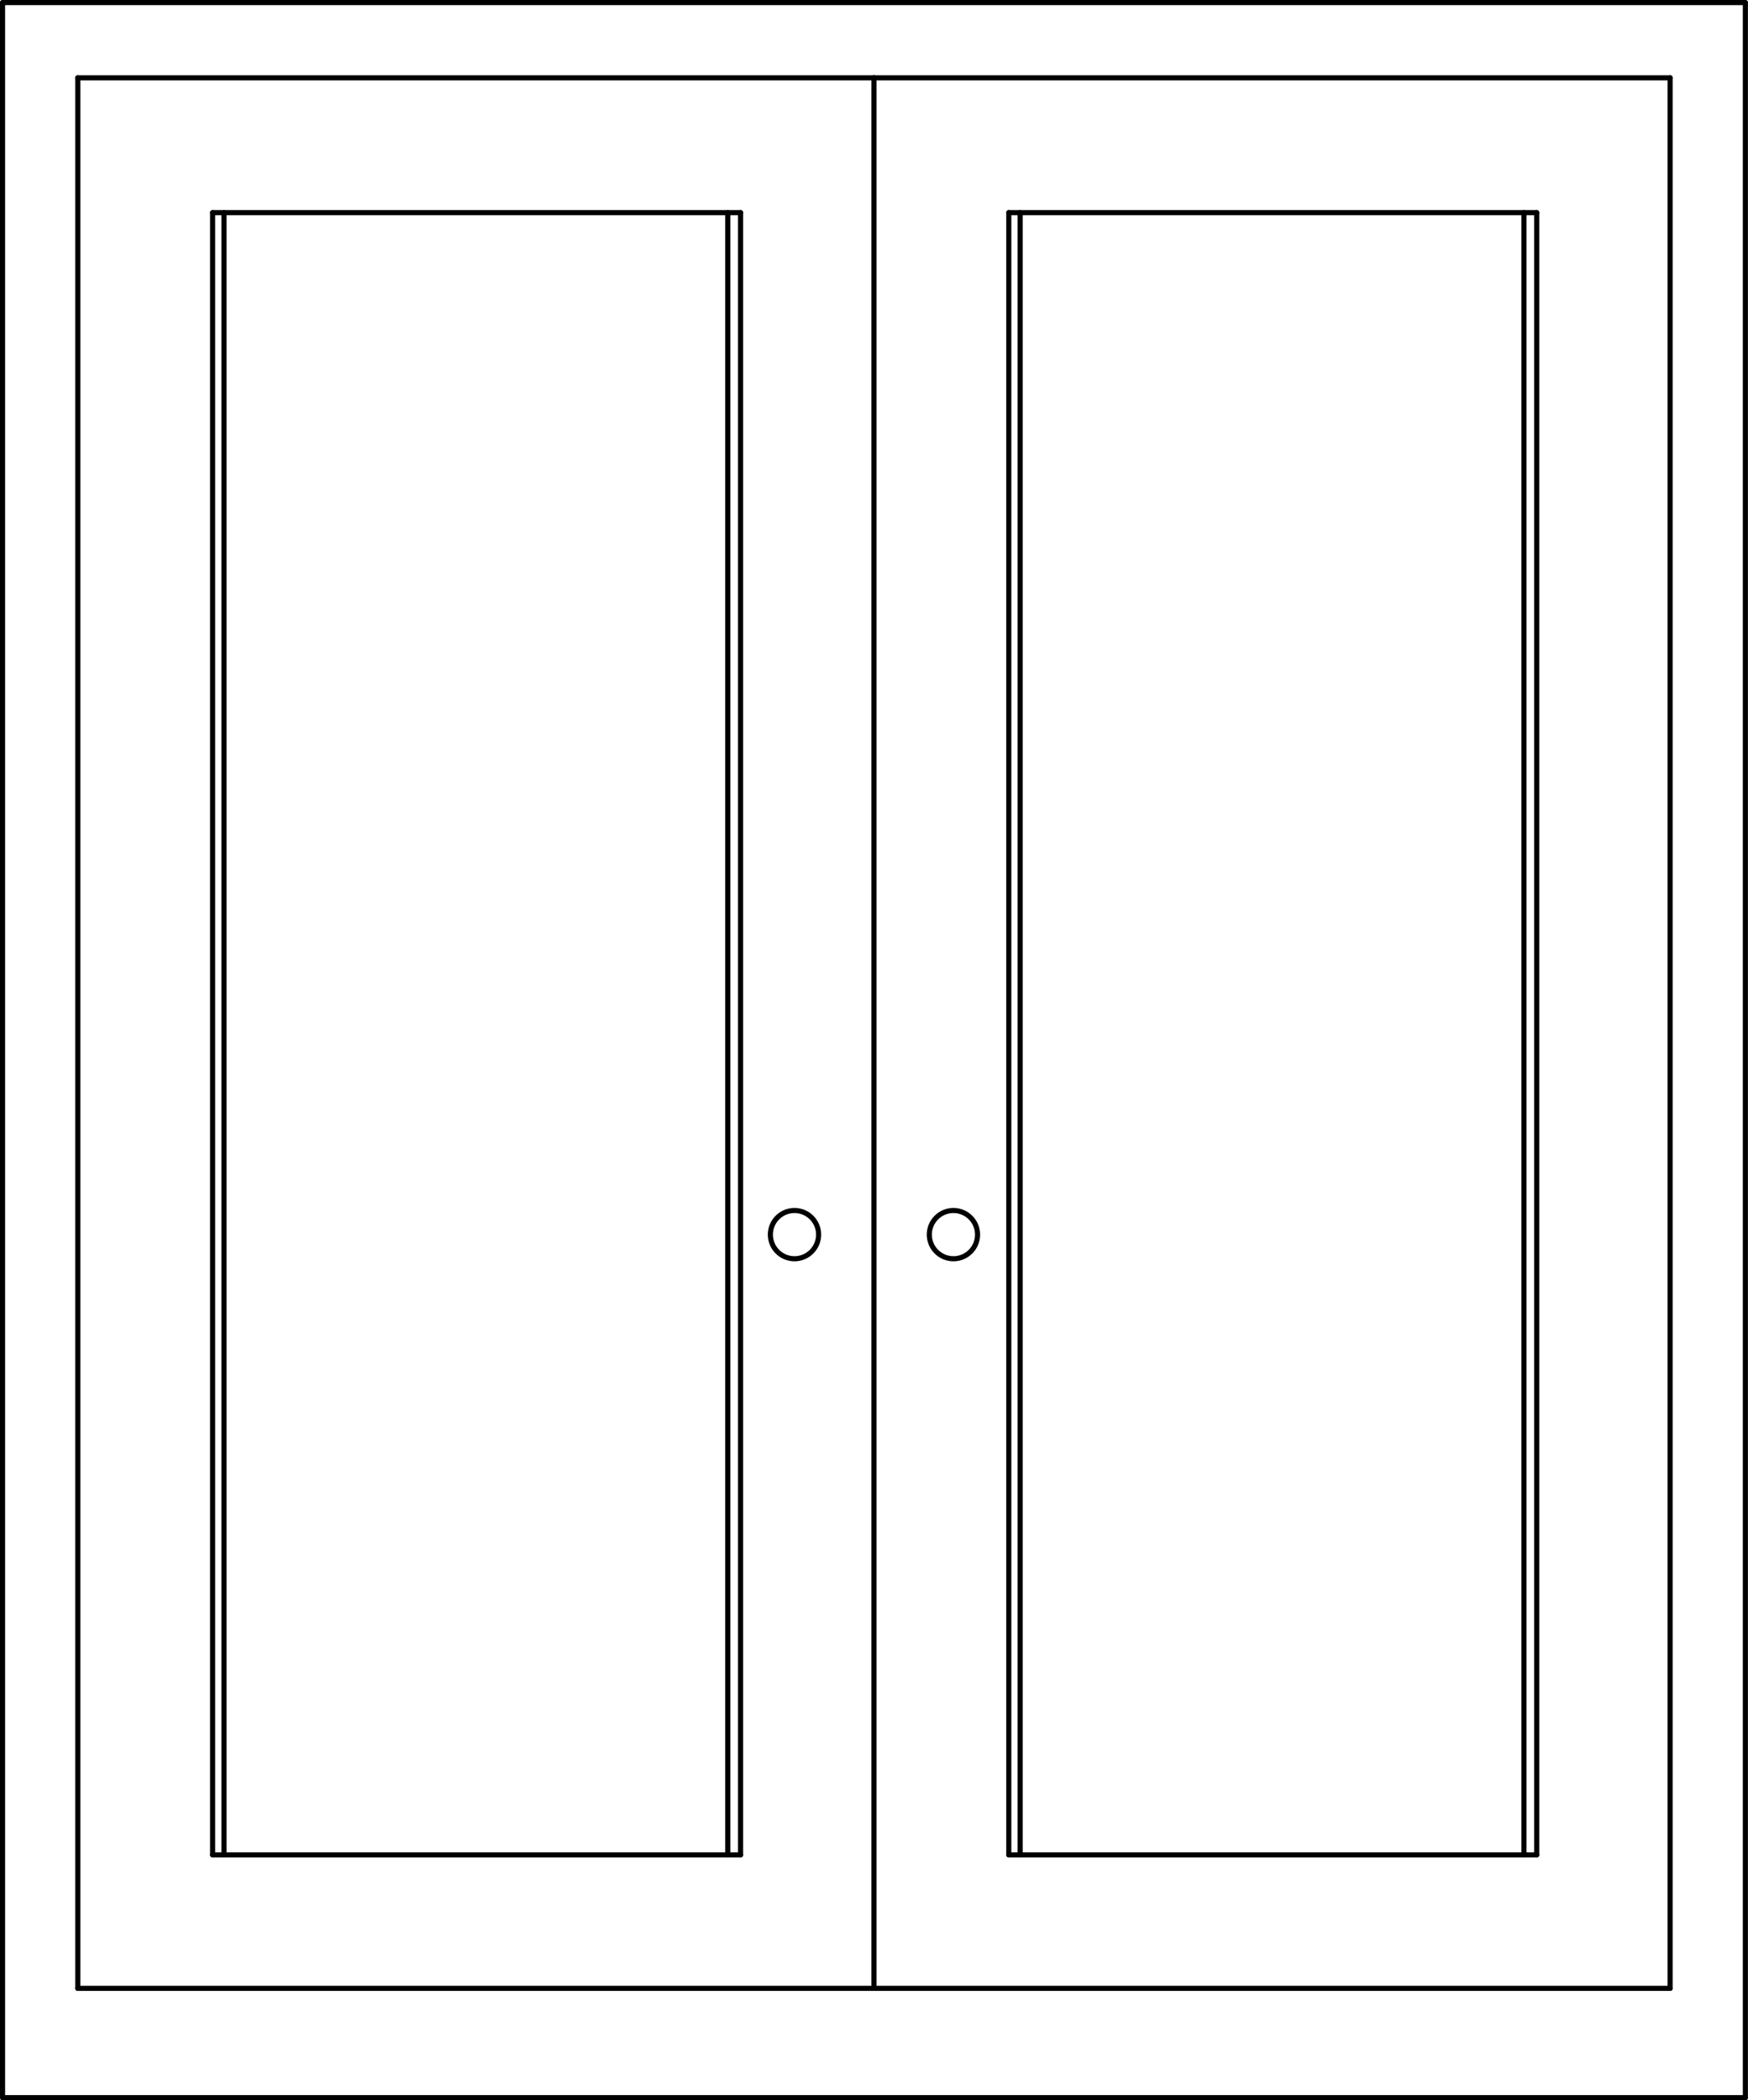 <svg xmlns="http://www.w3.org/2000/svg" width="184.75" height="221.95" viewBox="0 0 184.748 221.948"><g transform="translate(-131.11-290.34)" fill="none" stroke="#000" stroke-linejoin="round" stroke-linecap="round" stroke-width=".54" stroke-miterlimit="10"><path d="m131.38 512.01h184.2"/><path d="m217.63 420.81c0 1.409-1.142 2.55-2.55 2.55-1.407 0-2.55-1.142-2.55-2.55 0-1.409 1.143-2.55 2.55-2.55 1.409 0 2.55 1.142 2.55 2.55"/><path d="m223.48 500.46v-201.9"/><path d="m139.33 500.46v-201.9"/><path d="m139.33 298.56h84.15"/><path d="m131.38 290.61h184.2"/><path d="m131.38 290.61v221.4"/><path d="m139.33 500.46h84.15"/><path d="m234.43 420.81c0 1.409-1.142 2.55-2.55 2.55-1.407 0-2.55-1.142-2.55-2.55 0-1.409 1.143-2.55 2.55-2.55 1.409 0 2.55 1.142 2.55 2.55"/><path d="m307.63 500.46v-201.9"/><path d="m307.63 298.56h-84.15"/><path d="m307.63 500.46h-84.15"/><path d="m315.58 290.61v221.4"/><path d="m153.58 486.36v-173.55"/><path d="m209.38 486.36v-173.55"/><path d="m153.58 312.81h55.8"/><path d="m153.58 486.36h55.8"/><path d="m154.78 486.36v-173.55"/><path d="m208.03 486.36v-173.55"/><path d="m237.73 486.36v-173.55"/><path d="m293.53 486.36v-173.55"/><path d="m237.73 312.81h55.8"/><path d="m237.73 486.36h55.8"/><path d="m238.93 486.36v-173.55"/><path d="m292.18 486.36v-173.55"/></g></svg>